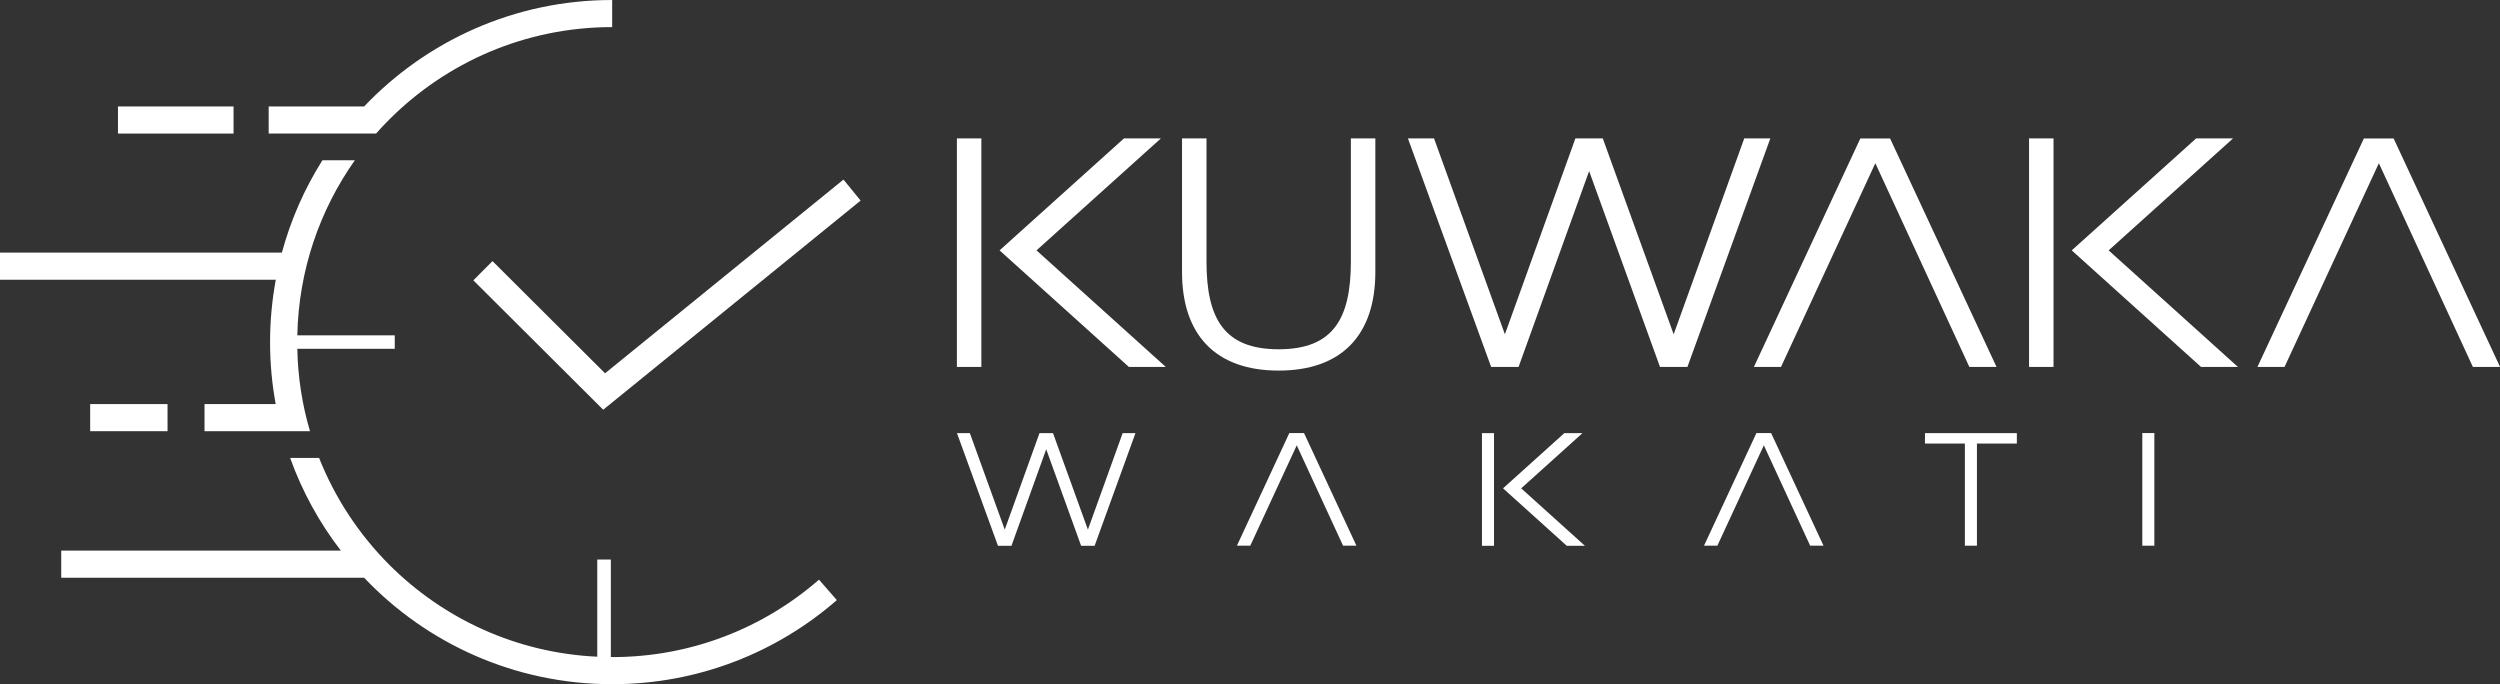 <?xml version="1.0" encoding="UTF-8"?><svg id="Layer_2" xmlns="http://www.w3.org/2000/svg" viewBox="0 0 323.81 88.61"><rect x="0" y="0" width="323.81" height="88.61" fill="#333333" stroke="none"/><defs><style>.cls-1{fill:#fff;}</style></defs><g id="Logo_White"><path class="cls-1" d="m79.29,85.1h-.17v-12.63h-1.76v12.59c-10.51-.49-19.96-4.94-26.93-11.9-3.91-3.92-7.03-8.62-9.1-13.85h-3.75c1.56,4.36,3.79,8.4,6.57,12.01,0,0,0,0,0,0H7.93v3.51h39.23c8.08,8.5,19.49,13.79,32.13,13.79,11.13,0,21.32-4.11,29.1-10.89l-2.31-2.65c-7.17,6.25-16.53,10.03-26.79,10.03Z"/><path class="cls-1" d="m51.13,43.43h-12.62c.17-8.43,2.91-16.24,7.45-22.67h-4.2c-2.31,3.66-4.09,7.68-5.25,11.96h0s-36.51,0-36.51,0v3.51h35.72c-.48,2.62-.74,5.32-.74,8.08s.25,5.42.73,8.03h-9.22v3.51h13.66c-1-3.39-1.57-6.96-1.64-10.67,0,0,0,0,0,0h12.62v-1.76Z"/><polygon class="cls-1" points="63.79 33.82 61.31 36.31 78.13 53.07 111.47 25.98 109.25 23.26 78.37 48.35 63.79 33.82"/><path class="cls-1" d="m47.93,17.3h.78c.55-.63,1.13-1.25,1.73-1.84,7.39-7.38,17.58-11.95,28.85-11.95V0c-12.64,0-24.04,5.29-32.13,13.79h-12.36v3.51h13.12Z"/><rect class="cls-1" x="11.68" y="52.34" width="10.02" height="3.51"/><rect class="cls-1" x="15.28" y="13.79" width="14.97" height="3.51"/><path class="cls-1" d="m127.11,17.93v29.6h-3.17v-29.6h3.17Zm19.11,29.6l-16.75-15.1,16.11-14.5h4.78l-16.11,14.5,16.75,15.1h-4.78Z"/><path class="cls-1" d="m174.97,17.93h3.17v17.3c0,8.16-4.36,12.77-12.52,12.77s-12.52-4.61-12.52-12.77v-17.3h3.17v15.94c0,7.4,2.28,11.37,9.35,11.37s9.35-3.97,9.35-11.37v-15.94Z"/><path class="cls-1" d="m229.3,17.93l-10.74,29.6h-3.55l-9.18-25.37-9.14,25.37h-3.55l-10.78-29.6h3.38l9.18,25.37,9.13-25.37h3.55l9.18,25.37,9.14-25.37h3.38Z"/><path class="cls-1" d="m255.08,47.53l-12.18-26.39-12.22,26.39h-3.51l13.79-29.6h3.85l13.79,29.6h-3.51Z"/><path class="cls-1" d="m265.98,17.93v29.6h-3.17v-29.6h3.17Zm19.11,29.6l-16.75-15.1,16.11-14.5h4.78l-16.11,14.5,16.75,15.1h-4.78Z"/><path class="cls-1" d="m320.3,47.53l-12.18-26.39-12.22,26.39h-3.51l13.79-29.6h3.85l13.79,29.6h-3.51Z"/><path class="cls-1" d="m147.07,56.1l-5.29,14.59h-1.75l-4.52-12.5-4.5,12.5h-1.75l-5.31-14.59h1.67l4.52,12.5,4.5-12.5h1.75l4.52,12.5,4.5-12.5h1.67Z"/><path class="cls-1" d="m173.96,70.68l-6-13-6.02,13h-1.73l6.79-14.59h1.9l6.79,14.59h-1.73Z"/><path class="cls-1" d="m193.51,56.1v14.59h-1.56v-14.59h1.56Zm9.42,14.59l-8.25-7.44,7.94-7.15h2.35l-7.94,7.15,8.25,7.44h-2.36Z"/><path class="cls-1" d="m234.46,70.68l-6-13-6.02,13h-1.73l6.79-14.59h1.9l6.79,14.59h-1.73Z"/><path class="cls-1" d="m256.06,57.45v13.23h-1.56v-13.23h-5.17v-1.35h11.9v1.35h-5.17Z"/><path class="cls-1" d="m277.48,70.68v-14.59h1.56v14.59h-1.56Z"/></g></svg>